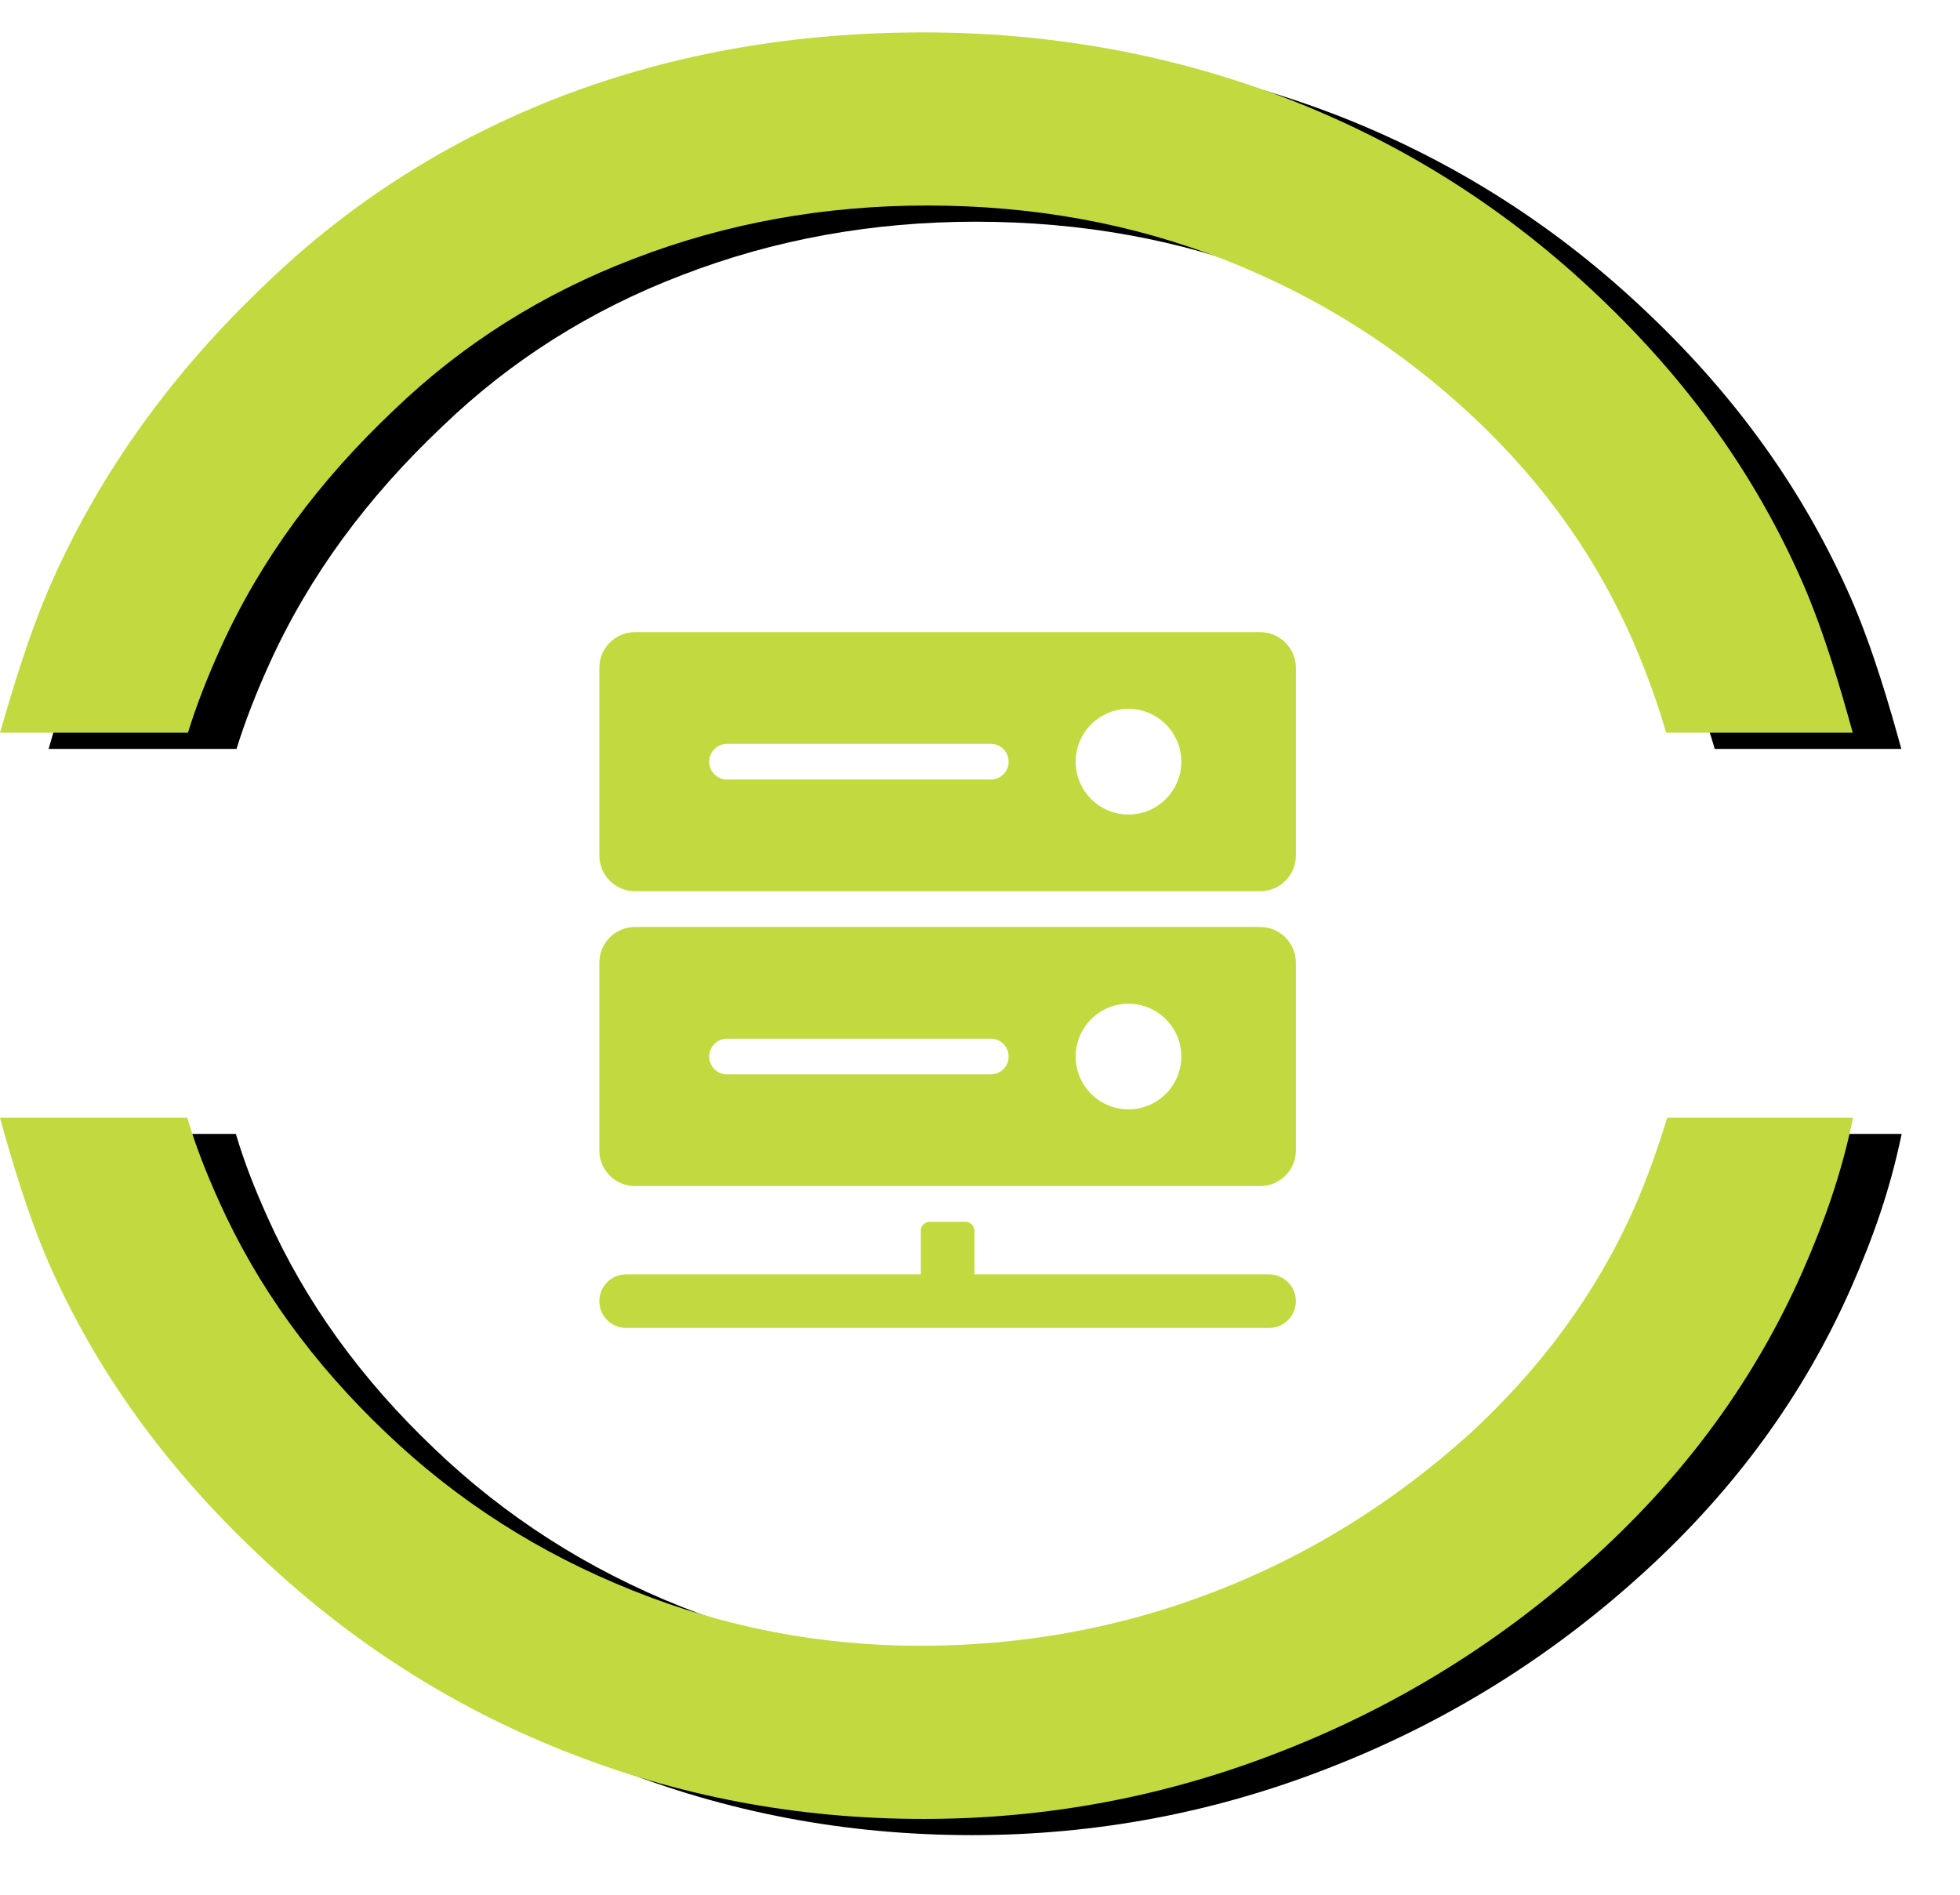 <?xml version="1.0" encoding="UTF-8" standalone="no"?>
<svg width="121px" height="117px" viewBox="0 0 121 117" version="1.1" xmlns="http://www.w3.org/2000/svg" xmlns:xlink="http://www.w3.org/1999/xlink">
    <!-- Generator: Sketch 42 (36781) - http://www.bohemiancoding.com/sketch -->
    <title>Hosting Plans</title>
    <desc>Created with Sketch.</desc>
    <defs>
        <path d="M34.741,106.056 C27.68,103.253 21.349,99.151 15.748,93.774 C10.201,88.498 5.981,82.683 3.059,76.084 C1.741,73.079 0.721,69.622 0,67 L11.561,67 C12.079,68.748 12.719,70.368 13.486,72.078 C15.875,77.429 19.318,82.148 23.792,86.409 C28.215,90.648 33.293,93.883 39.05,96.18 C44.78,98.476 50.685,99.598 56.793,99.598 C63.178,99.598 69.261,98.477 74.991,96.251 C80.722,94.05 85.951,90.802 90.675,86.565 C95.099,82.494 98.493,77.927 100.855,72.649 C101.695,70.762 102.387,68.748 102.927,67 L114.399,67 C113.673,70.496 112.626,73.424 111.258,76.543 C108.335,83.143 104.115,88.917 98.568,93.989 C92.805,99.263 86.34,103.285 79.17,106.088 C71.999,108.917 64.612,110.287 57.01,110.287 C49.217,110.287 41.804,108.885 34.741,106.056 Z" id="path-1"></path>
        <filter x="-50%" y="-50%" width="200%" height="200%" filterUnits="objectBoundingBox" id="filter-2">
            <feOffset dx="3" dy="1" in="SourceAlpha" result="shadowOffsetOuter1"></feOffset>
            <feGaussianBlur stdDeviation="1.5" in="shadowOffsetOuter1" result="shadowBlurOuter1"></feGaussianBlur>
            <feColorMatrix values="0 0 0 0 0   0 0 0 0 0   0 0 0 0 0  0 0 0 0.4 0" type="matrix" in="shadowBlurOuter1"></feColorMatrix>
        </filter>
        <path d="M57.02,0 C65.006,0 72.559,1.403 79.706,4.18 C86.852,6.983 93.187,11.034 98.763,16.362 C104.205,21.535 108.374,27.321 111.297,33.998 C112.629,37.067 113.656,40.611 114.378,43.233 L102.858,43.233 C102.355,41.485 101.732,39.753 100.989,37.993 C98.701,32.595 95.381,27.912 91.005,23.793 C86.454,19.508 81.323,16.279 75.59,14.03 C69.855,11.782 63.744,10.687 57.231,10.687 C50.844,10.687 44.808,11.785 39.15,13.964 C33.491,16.119 28.538,19.249 24.313,23.32 C19.685,27.698 16.114,32.499 13.624,37.991 C12.819,39.768 12.145,41.485 11.601,43.233 L0,43.233 C0.758,40.611 1.842,36.942 3.257,33.793 C6.288,27.016 10.673,20.975 16.385,15.546 C21.718,10.399 27.837,6.564 34.741,3.913 C41.643,1.288 49.061,0 57.02,0" id="path-3"></path>
        <filter x="-50%" y="-50%" width="200%" height="200%" filterUnits="objectBoundingBox" id="filter-4">
            <feOffset dx="3" dy="1" in="SourceAlpha" result="shadowOffsetOuter1"></feOffset>
            <feGaussianBlur stdDeviation="1.5" in="shadowOffsetOuter1" result="shadowBlurOuter1"></feGaussianBlur>
            <feColorMatrix values="0 0 0 0 0   0 0 0 0 0   0 0 0 0 0  0 0 0 0.4 0" type="matrix" in="shadowBlurOuter1"></feColorMatrix>
        </filter>
        <filter x="-50%" y="-50%" width="200%" height="200%" filterUnits="objectBoundingBox" id="filter-5">
            <feOffset dx="0" dy="2" in="SourceAlpha" result="shadowOffsetOuter1"></feOffset>
            <feGaussianBlur stdDeviation="1" in="shadowOffsetOuter1" result="shadowBlurOuter1"></feGaussianBlur>
            <feColorMatrix values="0 0 0 0 0   0 0 0 0 0   0 0 0 0 0  0 0 0 0.4 0" type="matrix" in="shadowBlurOuter1" result="shadowMatrixOuter1"></feColorMatrix>
            <feMerge>
                <feMergeNode in="shadowMatrixOuter1"></feMergeNode>
                <feMergeNode in="SourceGraphic"></feMergeNode>
            </feMerge>
        </filter>
    </defs>
    <g id="Page-1" stroke="none" stroke-width="1" fill="none" fill-rule="evenodd">
        <g id="Hosting-Plans" transform="translate(0, 2)">
            <g id="Fill-1">
                <use fill="black" fill-opacity="1" filter="url(#filter-2)" xlink:href="#path-1"></use>
                <use fill="#C2DA3F" fill-rule="evenodd" xlink:href="#path-1"></use>
            </g>
            <g id="Fill-2">
                <use fill="black" fill-opacity="1" filter="url(#filter-4)" xlink:href="#path-3"></use>
                <use fill="#C2DA3F" fill-rule="evenodd" xlink:href="#path-3"></use>
            </g>
            <g id="server" filter="url(#filter-5)" transform="translate(37, 35)" fill-rule="nonzero" fill="#C2DA3F">
                <g id="Layer_1">
                    <g id="Group">
                        <path d="M40.795,0.023 L2.205,0.023 C0.987,0.023 0,1.01 0,2.228 L0,13.814 C0,15.032 0.987,16.019 2.205,16.019 L40.795,16.019 C42.013,16.019 43,15.032 43,13.814 L43,2.228 C43,1.01 42.013,0.023 40.795,0.023 Z M24.165,9.123 L7.886,9.123 C7.277,9.123 6.783,8.63 6.783,8.021 C6.783,7.412 7.277,6.918 7.886,6.918 L24.165,6.918 C24.774,6.918 25.267,7.412 25.267,8.021 C25.267,8.63 24.774,9.123 24.165,9.123 Z M32.667,11.282 C30.869,11.282 29.406,9.819 29.406,8.021 C29.406,6.223 30.869,4.76 32.667,4.76 C34.465,4.76 35.928,6.223 35.928,8.021 C35.928,9.819 34.465,11.282 32.667,11.282 Z" id="Shape"></path>
                        <path d="M41.346,39.67 L23.153,39.67 L23.153,36.977 C23.153,36.673 22.907,36.426 22.602,36.426 L20.397,36.426 C20.093,36.426 19.846,36.673 19.846,36.977 L19.846,39.67 L1.654,39.67 C0.74,39.67 0,40.41 0,41.324 C0,42.237 0.74,42.977 1.654,42.977 L41.346,42.977 C42.259,42.977 43,42.237 43,41.324 C43,40.41 42.26,39.67 41.346,39.67 Z" id="Shape"></path>
                        <path d="M40.795,18.224 L2.205,18.224 C0.987,18.224 0,19.212 0,20.429 L0,32.016 C0,33.234 0.987,34.221 2.205,34.221 L40.795,34.221 C42.013,34.221 43,33.234 43,32.016 L43,20.429 C43,19.212 42.013,18.224 40.795,18.224 Z M24.165,27.325 L7.886,27.325 C7.277,27.325 6.783,26.831 6.783,26.223 C6.783,25.614 7.277,25.12 7.886,25.12 L24.165,25.12 C24.774,25.12 25.267,25.614 25.267,26.223 C25.267,26.831 24.774,27.325 24.165,27.325 Z M32.667,29.483 C30.869,29.483 29.406,28.021 29.406,26.223 C29.406,24.425 30.869,22.962 32.667,22.962 C34.465,22.962 35.928,24.425 35.928,26.223 C35.928,28.021 34.465,29.483 32.667,29.483 Z" id="Shape"></path>
                    </g>
                </g>
            </g>
        </g>
    </g>
</svg>